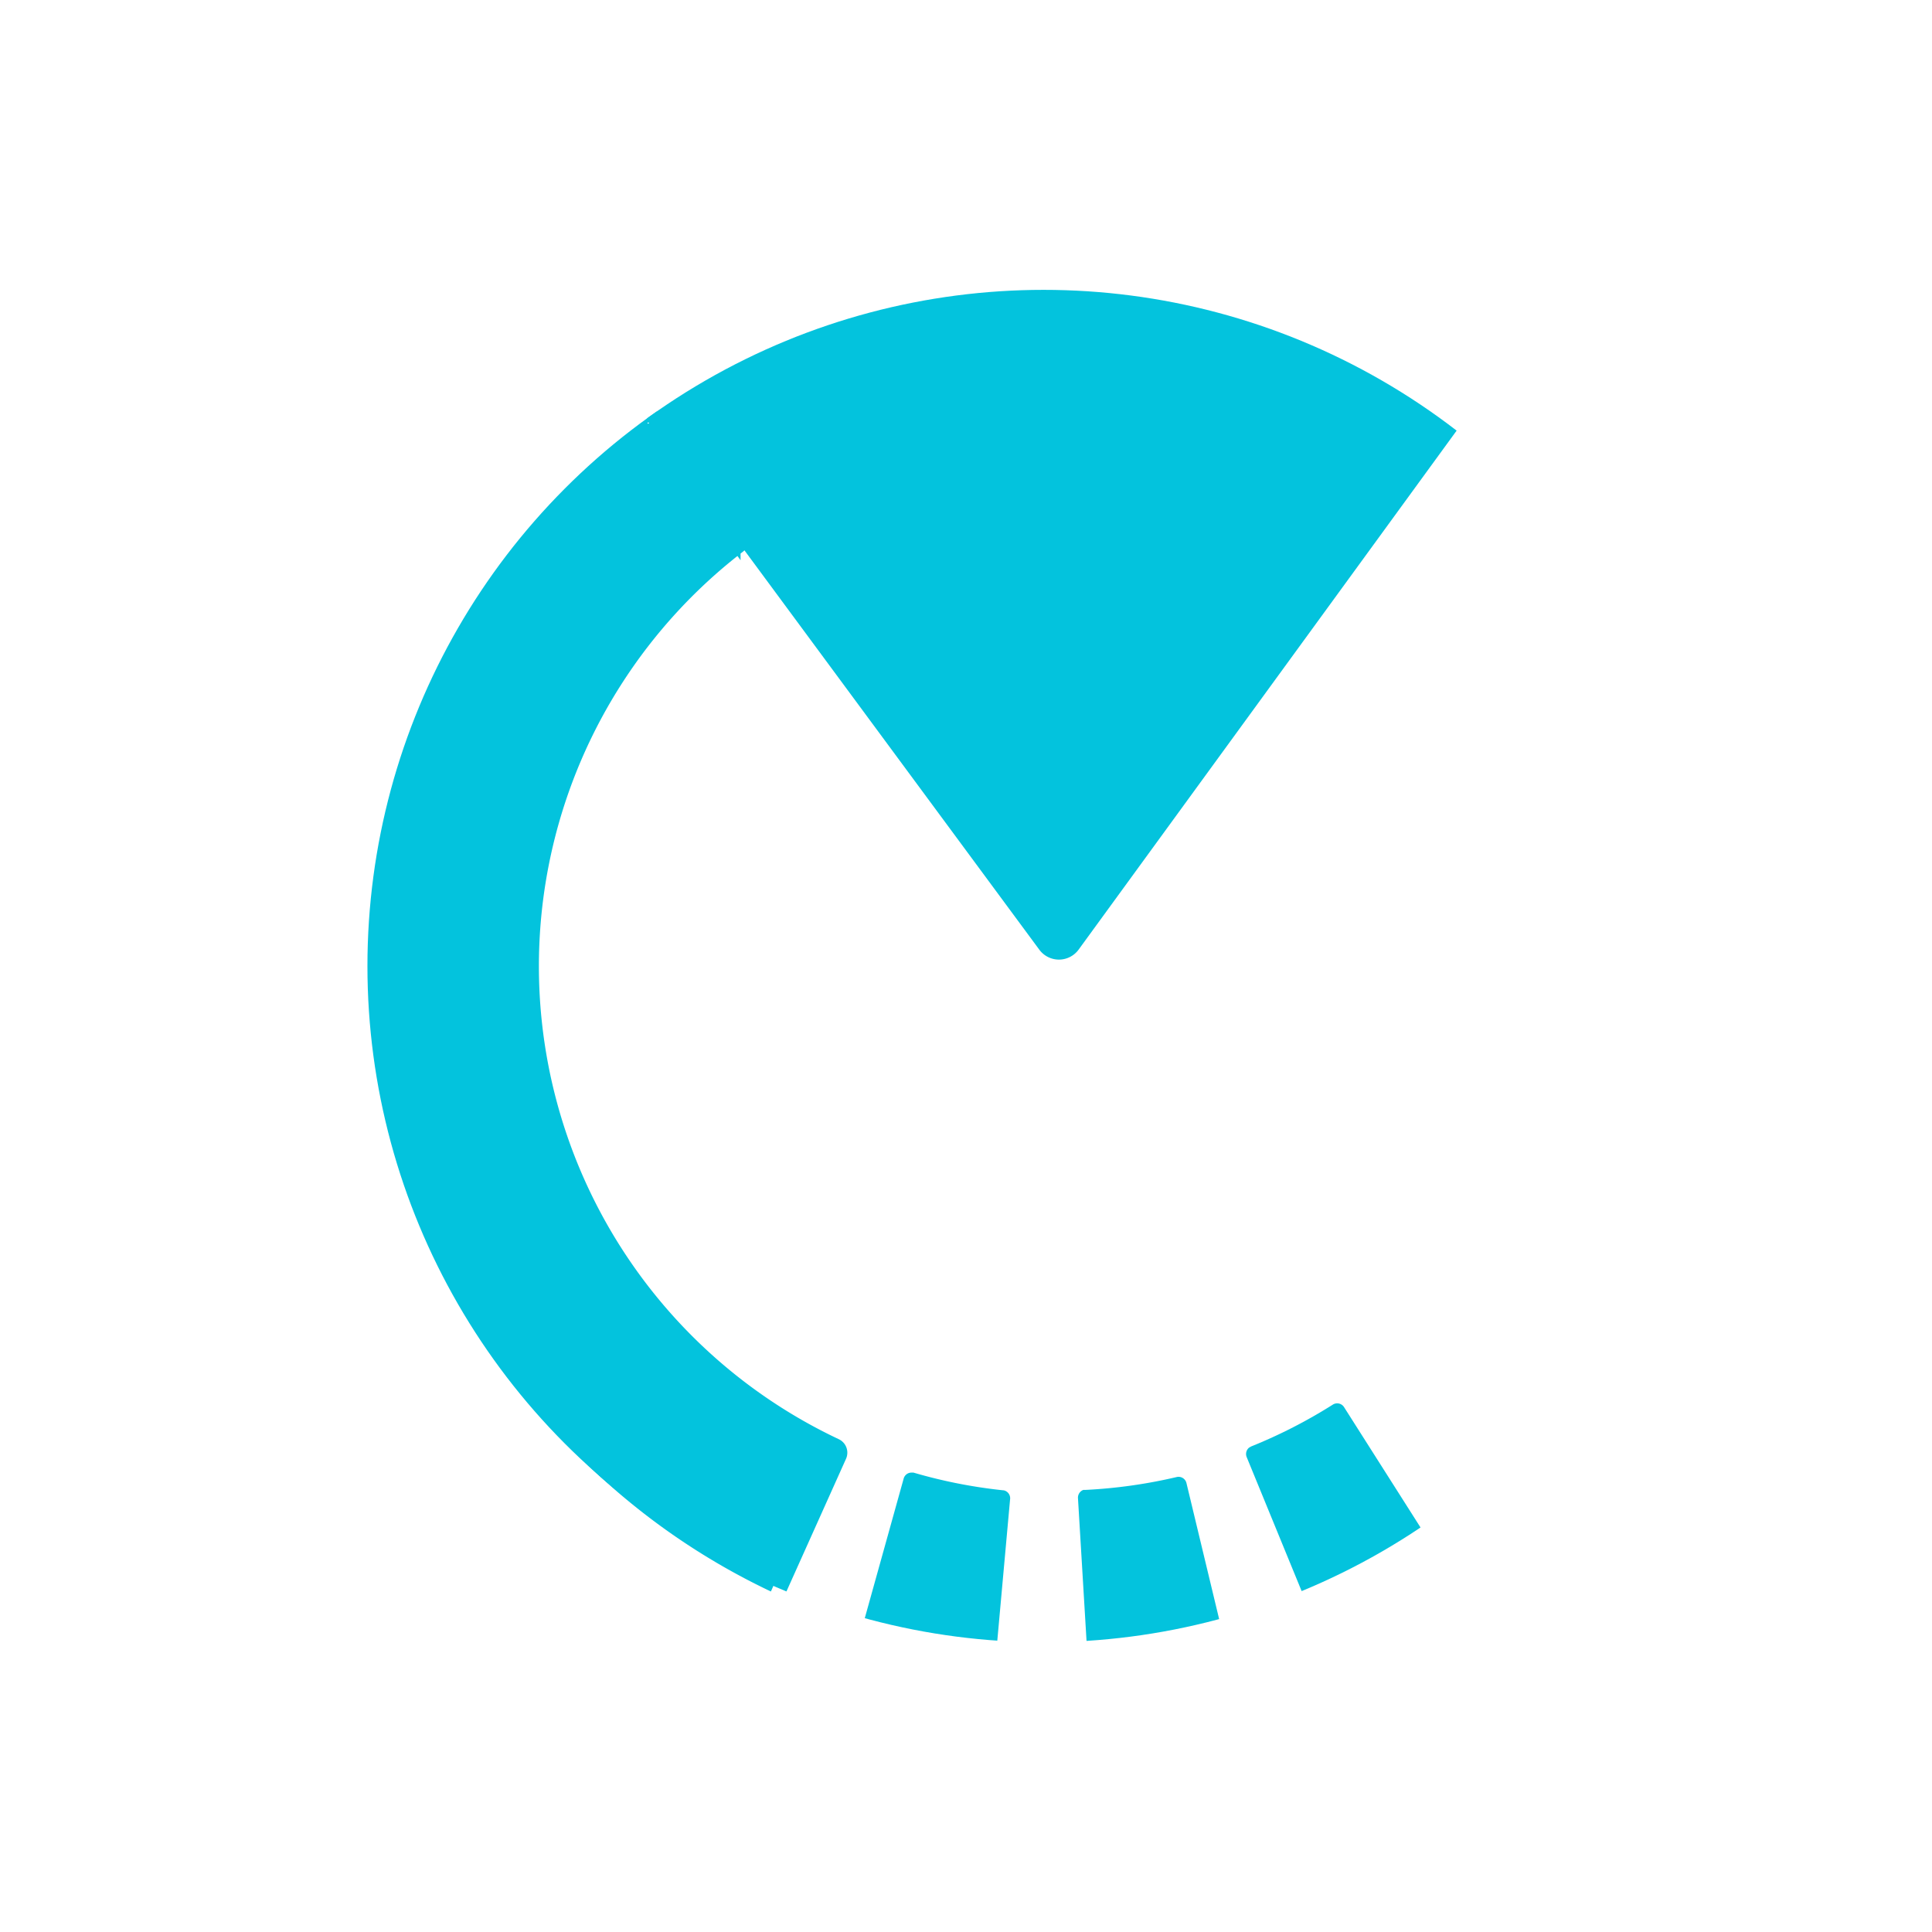 <?xml version="1.0" encoding="UTF-8" standalone="no"?>
<svg
   xmlns:dc="http://purl.org/dc/elements/1.1/"
   xmlns:cc="http://creativecommons.org/ns#"
   xmlns:rdf="http://www.w3.org/1999/02/22-rdf-syntax-ns#"
   xmlns:svg="http://www.w3.org/2000/svg"
   xmlns="http://www.w3.org/2000/svg"
   xmlns:sodipodi="http://sodipodi.sourceforge.net/DTD/sodipodi-0.dtd"
   xmlns:inkscape="http://www.inkscape.org/namespaces/inkscape"
   viewBox="0 0 26.458 26.458"
   version="1.1"
   id="svg8"
   inkscape:version="1.0.2 (e86c8708, 2021-01-15)"
   sodipodi:docname="nonprofit_icon.svg">
  <defs
     id="defs2">
    <clipPath
       id="clip-path"
       transform="translate(1.2 5.52)">
      <circle
         cx="54"
         cy="54"
         r="50"
         style="fill:none"
         id="circle10" />
    </clipPath>
    <linearGradient
       id="Dégradé_sans_nom_102"
       data-name="Dégradé sans nom 102"
       x1="55.2"
       y1="9.52"
       x2="55.2"
       y2="109.52"
       gradientUnits="userSpaceOnUse"
       gradientTransform="matrix(0.265,0,0,0.265,66.441,91.572)">
      <stop
         offset="0"
         stop-color="#7affff"
         id="stop13" />
      <stop
         offset="0.22"
         stop-color="#5cc1e8"
         id="stop15" />
      <stop
         offset="0.61"
         stop-color="#2b5ac2"
         id="stop17" />
      <stop
         offset="0.87"
         stop-color="#0c19a9"
         id="stop19" />
      <stop
         offset="1"
         stop-color="#0000a0"
         id="stop21" />
    </linearGradient>
    <clipPath
       clipPathUnits="userSpaceOnUse"
       id="clipPath1080">
      <circle
         style="fill:#ff0000;fill-rule:evenodd;stroke-width:0.249"
         id="circle1082"
         cx="80.386"
         cy="106.604"
         r="13.229" />
    </clipPath>
  </defs>
  <sodipodi:namedview
     id="base"
     pagecolor="#ffffff"
     bordercolor="#666666"
     borderopacity="1.0"
     inkscape:pageopacity="0.0"
     inkscape:pageshadow="2"
     inkscape:zoom="4.1880103"
     inkscape:cx="-22.908557"
     inkscape:cy="67.255422"
     inkscape:document-units="px"
     inkscape:current-layer="layer1"
     inkscape:document-rotation="0"
     showgrid="false"
     units="px"
     inkscape:window-width="1920"
     inkscape:window-height="955"
     inkscape:window-x="0"
     inkscape:window-y="23"
     inkscape:window-maximized="1"
     scale-x="0.265"
     fit-margin-left="0"
     fit-margin-top="0"
     fit-margin-right="0"
     fit-margin-bottom="0" />
  <g
     inkscape:label="Calque 1"
     inkscape:groupmode="layer"
     id="layer1"
     transform="translate(-67.156,-93.375)">
    <g
       id="g50"
       transform="matrix(0.7,0,0,0.7,25.178,31.982)">
      <g
         id="path_for_shadow"
         style="isolation:isolate"
         transform="matrix(0.265,0,0,0.265,65.746,90.877)">
        <path
           d="M 38.47,89.73 A 39.91,39.91 0 0 1 31.25,22.35 L 25,13.77 A 50.69,50.69 0 0 0 33.91,100 Z"
           transform="translate(1.2,5.52)"
           style="fill:#03c3dd"
           id="path31" />
      </g>
      <g
         id="g1078"
         clip-path="url(#clipPath1080)">
        <path
           id="dash_3"
           d="m 87.836,117.708 -1.574,-2.477 a 0.159,0.159 0 0 0 -0.217,-0.048 9.938,9.938 0 0 1 -1.601,0.82 l -0.037,0.021 a 0.161,0.161 0 0 0 -0.048,0.188 l 1.122,2.736 a 0.159,0.159 0 0 0 0.085,0.087 0.156,0.156 0 0 0 0.122,0 13.166,13.166 0 0 0 2.117,-1.103 v 0 a 0.161,0.161 0 0 0 0.032,-0.225 z"
           style="isolation:isolate;fill:#03c3dd;stroke-width:0.265" />
        <path
           id="dash_2"
           d="m 79.602,116.861 a 9.898,9.898 0 0 1 -1.762,-0.347 h -0.042 a 0.159,0.159 0 0 0 -0.077,0.021 0.159,0.159 0 0 0 -0.074,0.098 l -0.794,2.85 a 0.161,0.161 0 0 0 0.016,0.122 0.159,0.159 0 0 0 0.095,0.074 13.097,13.097 0 0 0 2.328,0.439 h 0.013 a 0.159,0.159 0 0 0 0.159,-0.146 l 0.265,-2.929 a 0.159,0.159 0 0 0 -0.127,-0.183 z"
           style="isolation:isolate;fill:#03c3dd;stroke-width:0.265" />
        <g
           id="dash_1"
           style="isolation:isolate"
           transform="matrix(0.265,0,0,0.265,65.746,90.877)">
          <path
             d="M 67.19,102.82 64.59,92 a 0.6,0.6 0 0 0 -0.72,-0.45 37.41,37.41 0 0 1 -6.73,0.95 h -0.16 a 0.6,0.6 0 0 0 -0.25,0.17 0.61,0.61 0 0 0 -0.15,0.44 l 0.67,11.16 a 0.61,0.61 0 0 0 0.2,0.42 0.6,0.6 0 0 0 0.43,0.15 49.52,49.52 0 0 0 8.87,-1.33 h 0.05 a 0.61,0.61 0 0 0 0.39,-0.69 z"
             transform="translate(1.2,5.52)"
             style="fill:#03c3dd"
             id="path36" />
        </g>
        <g
           id="trigger_polygon"
           style="isolation:isolate"
           transform="matrix(0.265,0,0,0.265,65.746,90.877)">
          <path
             d="m 92.32,3.61 -35.69,49 a 1.8,1.8 0 0 1 -2.91,0 L 17,2.88 A 1.8,1.8 0 0 1 18.5,0 l 72.38,0.75 a 1.8,1.8 0 0 1 1.44,2.86 z"
             transform="translate(1.2,5.52)"
             style="fill:#03c3dd"
             id="path41" />
        </g>
        <g
           id="g48"
           style="isolation:isolate"
           transform="matrix(0.265,0,0,0.265,65.746,90.877)">
          <path
             d="M 38.47,89.73 A 39.91,39.91 0 0 1 31.25,22.35 L 25,13.77 A 50.69,50.69 0 0 0 33.91,100 Z"
             transform="translate(1.2,5.52)"
             style="fill:#03c3dd"
             id="path44" />
          <path
             d="m 24.87,13.77 6.3,8.57 a 39.71,39.71 0 0 0 7.29,67.38 L 33.85,100 a 50.44,50.44 0 0 1 -9,-86.2 m 0,-0.6 A 0.61,0.61 0 0 0 24.49,13.32 50.66,50.66 0 0 0 4,54.19 a 51.17,51.17 0 0 0 29.6,46.33 0.61,0.61 0 0 0 0.81,-0.3 L 39,90 a 0.6,0.6 0 0 0 -0.29,-0.79 39.11,39.11 0 0 1 -7.18,-66.36 0.6,0.6 0 0 0 0.12,-0.83 l -6.3,-8.57 a 0.61,0.61 0 0 0 -0.4,-0.24 z"
             transform="translate(1.2,5.52)"
             style="fill:none;stroke:#03c3dd;stroke-miterlimit:10"
             id="path46" />
        </g>
      </g>
    </g>
  </g>
  <g
     inkscape:groupmode="layer"
     id="layer2"
     inkscape:label="Calque 2"
     style="display:inline"
     transform="translate(-67.156,-93.375)" />
</svg>
